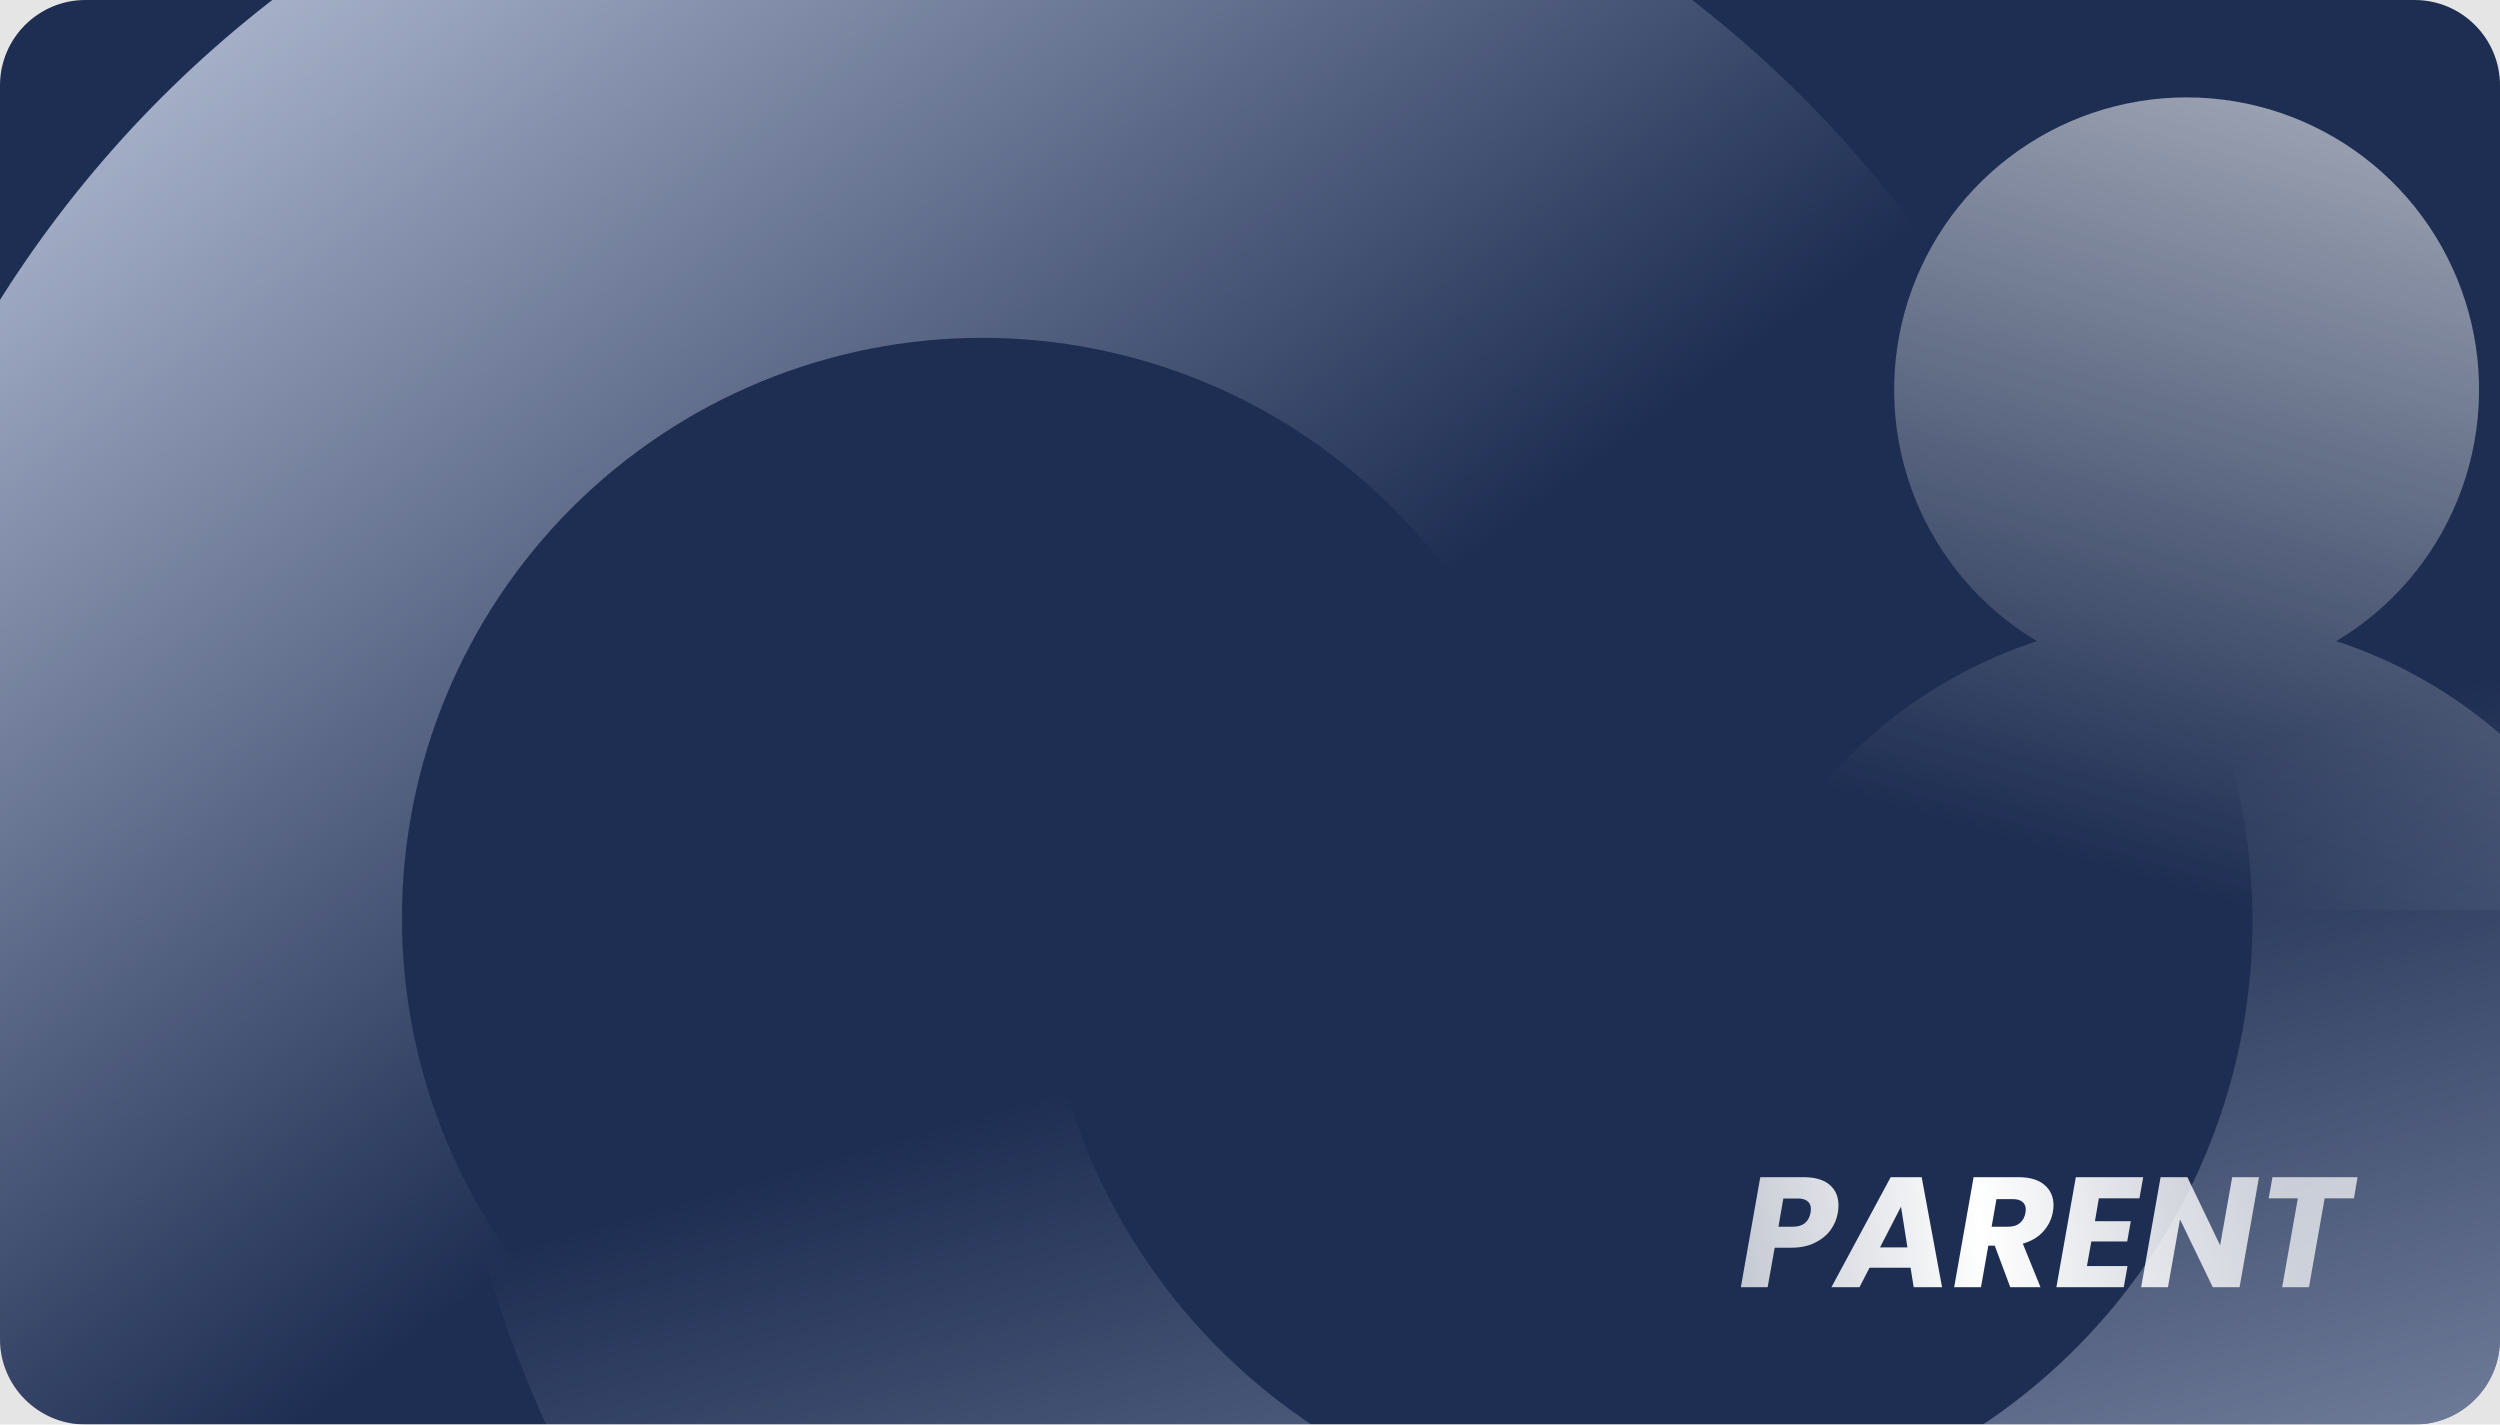 
<svg width="351" height="200" viewBox="0 0 351 200" fill="none" xmlns="http://www.w3.org/2000/svg">
<rect width="351" height="200" fill="#E5E5E5"/>
<g id="Card" filter="url(#filter0_b_515_2649)">
<g clip-path="url(#clip0_515_2649)">
<path d="M0 12C0 5.373 5.373 0 12 0H339C345.627 0 351 5.373 351 12V188C351 194.627 345.627 200 339 200H12C5.373 200 0 194.627 0 188V12Z" fill="#1E2E52"/>
<g id="Frame" opacity="0.6">
<path id="Vector" d="M365.702 125.469C365.302 126.162 364.726 126.738 364.032 127.139C363.338 127.539 362.551 127.75 361.75 127.75H252.25C251.45 127.749 250.664 127.538 249.971 127.137C249.278 126.736 248.702 126.16 248.302 125.467C247.903 124.773 247.692 123.987 247.692 123.186C247.693 122.386 247.903 121.599 248.304 120.906C256.99 105.89 270.375 95.122 285.996 90.018C278.269 85.418 272.266 78.409 268.908 70.067C265.55 61.725 265.023 52.512 267.409 43.842C269.794 35.172 274.96 27.524 282.112 22.074C289.264 16.624 298.008 13.672 307 13.672C315.993 13.672 324.736 16.624 331.889 22.074C339.041 27.524 344.206 35.172 346.592 43.842C348.977 52.512 348.45 61.725 345.093 70.067C341.735 78.409 335.732 85.418 328.005 90.018C343.626 95.122 357.011 105.89 365.697 120.906C366.098 121.599 366.31 122.386 366.311 123.187C366.312 123.988 366.102 124.775 365.702 125.469Z" fill="url(#paint0_linear_515_2649)"/>
</g>
<path id="Ellipse 60" d="M268.895 31.992C243.193 -2.749 204.742 -25.857 162.002 -32.249C119.262 -38.64 75.734 -27.792 40.992 -2.089C6.251 23.613 -16.857 62.063 -23.249 104.804C-29.64 147.544 -18.792 191.072 6.911 225.814L72.407 177.358C59.556 159.988 54.131 138.223 57.327 116.853C60.523 95.483 72.077 76.258 89.448 63.407C106.818 50.556 128.583 45.131 149.953 48.327C171.323 51.523 190.548 63.077 203.399 80.448L268.895 31.992Z" fill="url(#paint1_linear_515_2649)"/>
<path id="Ellipse 61" d="M68 176.584C80.542 219.885 109.772 256.429 149.259 278.179C188.747 299.928 235.256 305.1 278.557 292.558C321.858 280.015 358.402 250.785 380.151 211.298C401.901 171.811 407.073 125.301 394.53 82L312.898 105.646C319.169 127.297 316.583 150.551 305.708 170.295C294.834 190.039 276.561 204.654 254.911 210.925C233.261 217.196 210.006 214.61 190.262 203.735C170.519 192.861 155.904 174.589 149.632 152.938L68 176.584Z" fill="url(#paint2_linear_515_2649)"/>
<g id="CardHolder">
<g id="Frame 1321317081">
<g id="CardWord">
<g id="parent">
<path d="M258.034 170.25C257.887 171.144 257.543 171.966 257 172.714C256.457 173.447 255.717 174.041 254.778 174.496C253.854 174.95 252.761 175.178 251.5 175.178H249.168L248.178 180.722H244.416L247.144 165.278H253.238C254.851 165.278 256.069 165.637 256.89 166.356C257.711 167.06 258.122 168.02 258.122 169.238C258.122 169.604 258.093 169.942 258.034 170.25ZM251.72 172.23C253.128 172.23 253.957 171.57 254.206 170.25C254.235 170.015 254.25 169.846 254.25 169.744C254.25 169.274 254.096 168.915 253.788 168.666C253.495 168.402 253.04 168.27 252.424 168.27H250.378L249.696 172.23H251.72Z" fill="url(#paint3_linear_515_2649)"/>
<path d="M268.243 177.994H262.479L261.071 180.722H257.133L265.449 165.278H269.805L272.665 180.722H268.683L268.243 177.994ZM267.803 175.134L266.901 169.414L263.953 175.134H267.803Z" fill="url(#paint4_linear_515_2649)"/>
<path d="M283.407 165.278C285.006 165.278 286.223 165.644 287.059 166.378C287.895 167.096 288.313 168.035 288.313 169.194C288.313 169.531 288.284 169.846 288.225 170.14C288.049 171.166 287.602 172.083 286.883 172.89C286.165 173.696 285.204 174.268 284.001 174.606L286.487 180.722H282.241L280.063 174.892H279.161L278.127 180.722H274.365L277.093 165.278H283.407ZM284.375 170.294C284.405 170.059 284.419 169.905 284.419 169.832C284.419 169.362 284.265 169.003 283.957 168.754C283.664 168.49 283.224 168.358 282.637 168.358H280.305L279.623 172.23H281.955C282.645 172.23 283.187 172.061 283.583 171.724C283.994 171.386 284.258 170.91 284.375 170.294Z" fill="url(#paint5_linear_515_2649)"/>
<path d="M294.679 168.248L294.129 171.46H299.167L298.661 174.298H293.623L293.007 177.752H298.705L298.177 180.722H288.717L291.445 165.278H300.905L300.377 168.248H294.679Z" fill="url(#paint6_linear_515_2649)"/>
<path d="M314.435 180.722H310.673L306.075 171.196L304.381 180.722H300.619L303.347 165.278H307.109L311.707 174.848L313.401 165.278H317.163L314.435 180.722Z" fill="url(#paint7_linear_515_2649)"/>
<path d="M331 165.278L330.494 168.248H326.38L324.18 180.722H320.418L322.618 168.248H318.526L319.054 165.278H331Z" fill="url(#paint8_linear_515_2649)"/>
</g>
</g>
</g>
</g>
</g>
</g>
<defs>
<filter id="filter0_b_515_2649" x="-100" y="-100" width="551" height="400" filterUnits="userSpaceOnUse" color-interpolation-filters="sRGB">
<feFlood flood-opacity="0" result="BackgroundImageFix"/>
<feGaussianBlur in="BackgroundImageFix" stdDeviation="50"/>
<feComposite in2="SourceAlpha" operator="in" result="effect1_backgroundBlur_515_2649"/>
<feBlend mode="normal" in="SourceGraphic" in2="effect1_backgroundBlur_515_2649" result="shape"/>
</filter>
<linearGradient id="paint0_linear_515_2649" x1="340" y1="10" x2="307" y2="124.922" gradientUnits="userSpaceOnUse">
<stop stop-color="white"/>
<stop offset="1" stop-color="white" stop-opacity="0"/>
</linearGradient>
<linearGradient id="paint1_linear_515_2649" x1="40.992" y1="-2.089" x2="137.903" y2="128.903" gradientUnits="userSpaceOnUse">
<stop stop-color="#A5AFC8"/>
<stop offset="1" stop-color="#A5AFC8" stop-opacity="0"/>
</linearGradient>
<linearGradient id="paint2_linear_515_2649" x1="278.557" y1="292.558" x2="231.265" y2="129.292" gradientUnits="userSpaceOnUse">
<stop stop-color="#A5AFC8"/>
<stop offset="1" stop-color="#A5AFC8" stop-opacity="0"/>
</linearGradient>
<linearGradient id="paint3_linear_515_2649" x1="238.591" y1="180.572" x2="321.35" y2="168.208" gradientUnits="userSpaceOnUse">
<stop stop-color="white" stop-opacity="0.7"/>
<stop offset="0.481" stop-color="white"/>
<stop offset="1" stop-color="white" stop-opacity="0.7"/>
</linearGradient>
<linearGradient id="paint4_linear_515_2649" x1="238.591" y1="180.572" x2="321.35" y2="168.208" gradientUnits="userSpaceOnUse">
<stop stop-color="white" stop-opacity="0.7"/>
<stop offset="0.481" stop-color="white"/>
<stop offset="1" stop-color="white" stop-opacity="0.7"/>
</linearGradient>
<linearGradient id="paint5_linear_515_2649" x1="238.591" y1="180.572" x2="321.35" y2="168.208" gradientUnits="userSpaceOnUse">
<stop stop-color="white" stop-opacity="0.7"/>
<stop offset="0.481" stop-color="white"/>
<stop offset="1" stop-color="white" stop-opacity="0.7"/>
</linearGradient>
<linearGradient id="paint6_linear_515_2649" x1="238.591" y1="180.572" x2="321.35" y2="168.208" gradientUnits="userSpaceOnUse">
<stop stop-color="white" stop-opacity="0.7"/>
<stop offset="0.481" stop-color="white"/>
<stop offset="1" stop-color="white" stop-opacity="0.7"/>
</linearGradient>
<linearGradient id="paint7_linear_515_2649" x1="238.591" y1="180.572" x2="321.35" y2="168.208" gradientUnits="userSpaceOnUse">
<stop stop-color="white" stop-opacity="0.7"/>
<stop offset="0.481" stop-color="white"/>
<stop offset="1" stop-color="white" stop-opacity="0.7"/>
</linearGradient>
<linearGradient id="paint8_linear_515_2649" x1="238.591" y1="180.572" x2="321.35" y2="168.208" gradientUnits="userSpaceOnUse">
<stop stop-color="white" stop-opacity="0.7"/>
<stop offset="0.481" stop-color="white"/>
<stop offset="1" stop-color="white" stop-opacity="0.7"/>
</linearGradient>
<clipPath id="clip0_515_2649">
<path d="M0 12C0 5.373 5.373 0 12 0H339C345.627 0 351 5.373 351 12V188C351 194.627 345.627 200 339 200H12C5.373 200 0 194.627 0 188V12Z" fill="white"/>
</clipPath>
</defs>
</svg>

